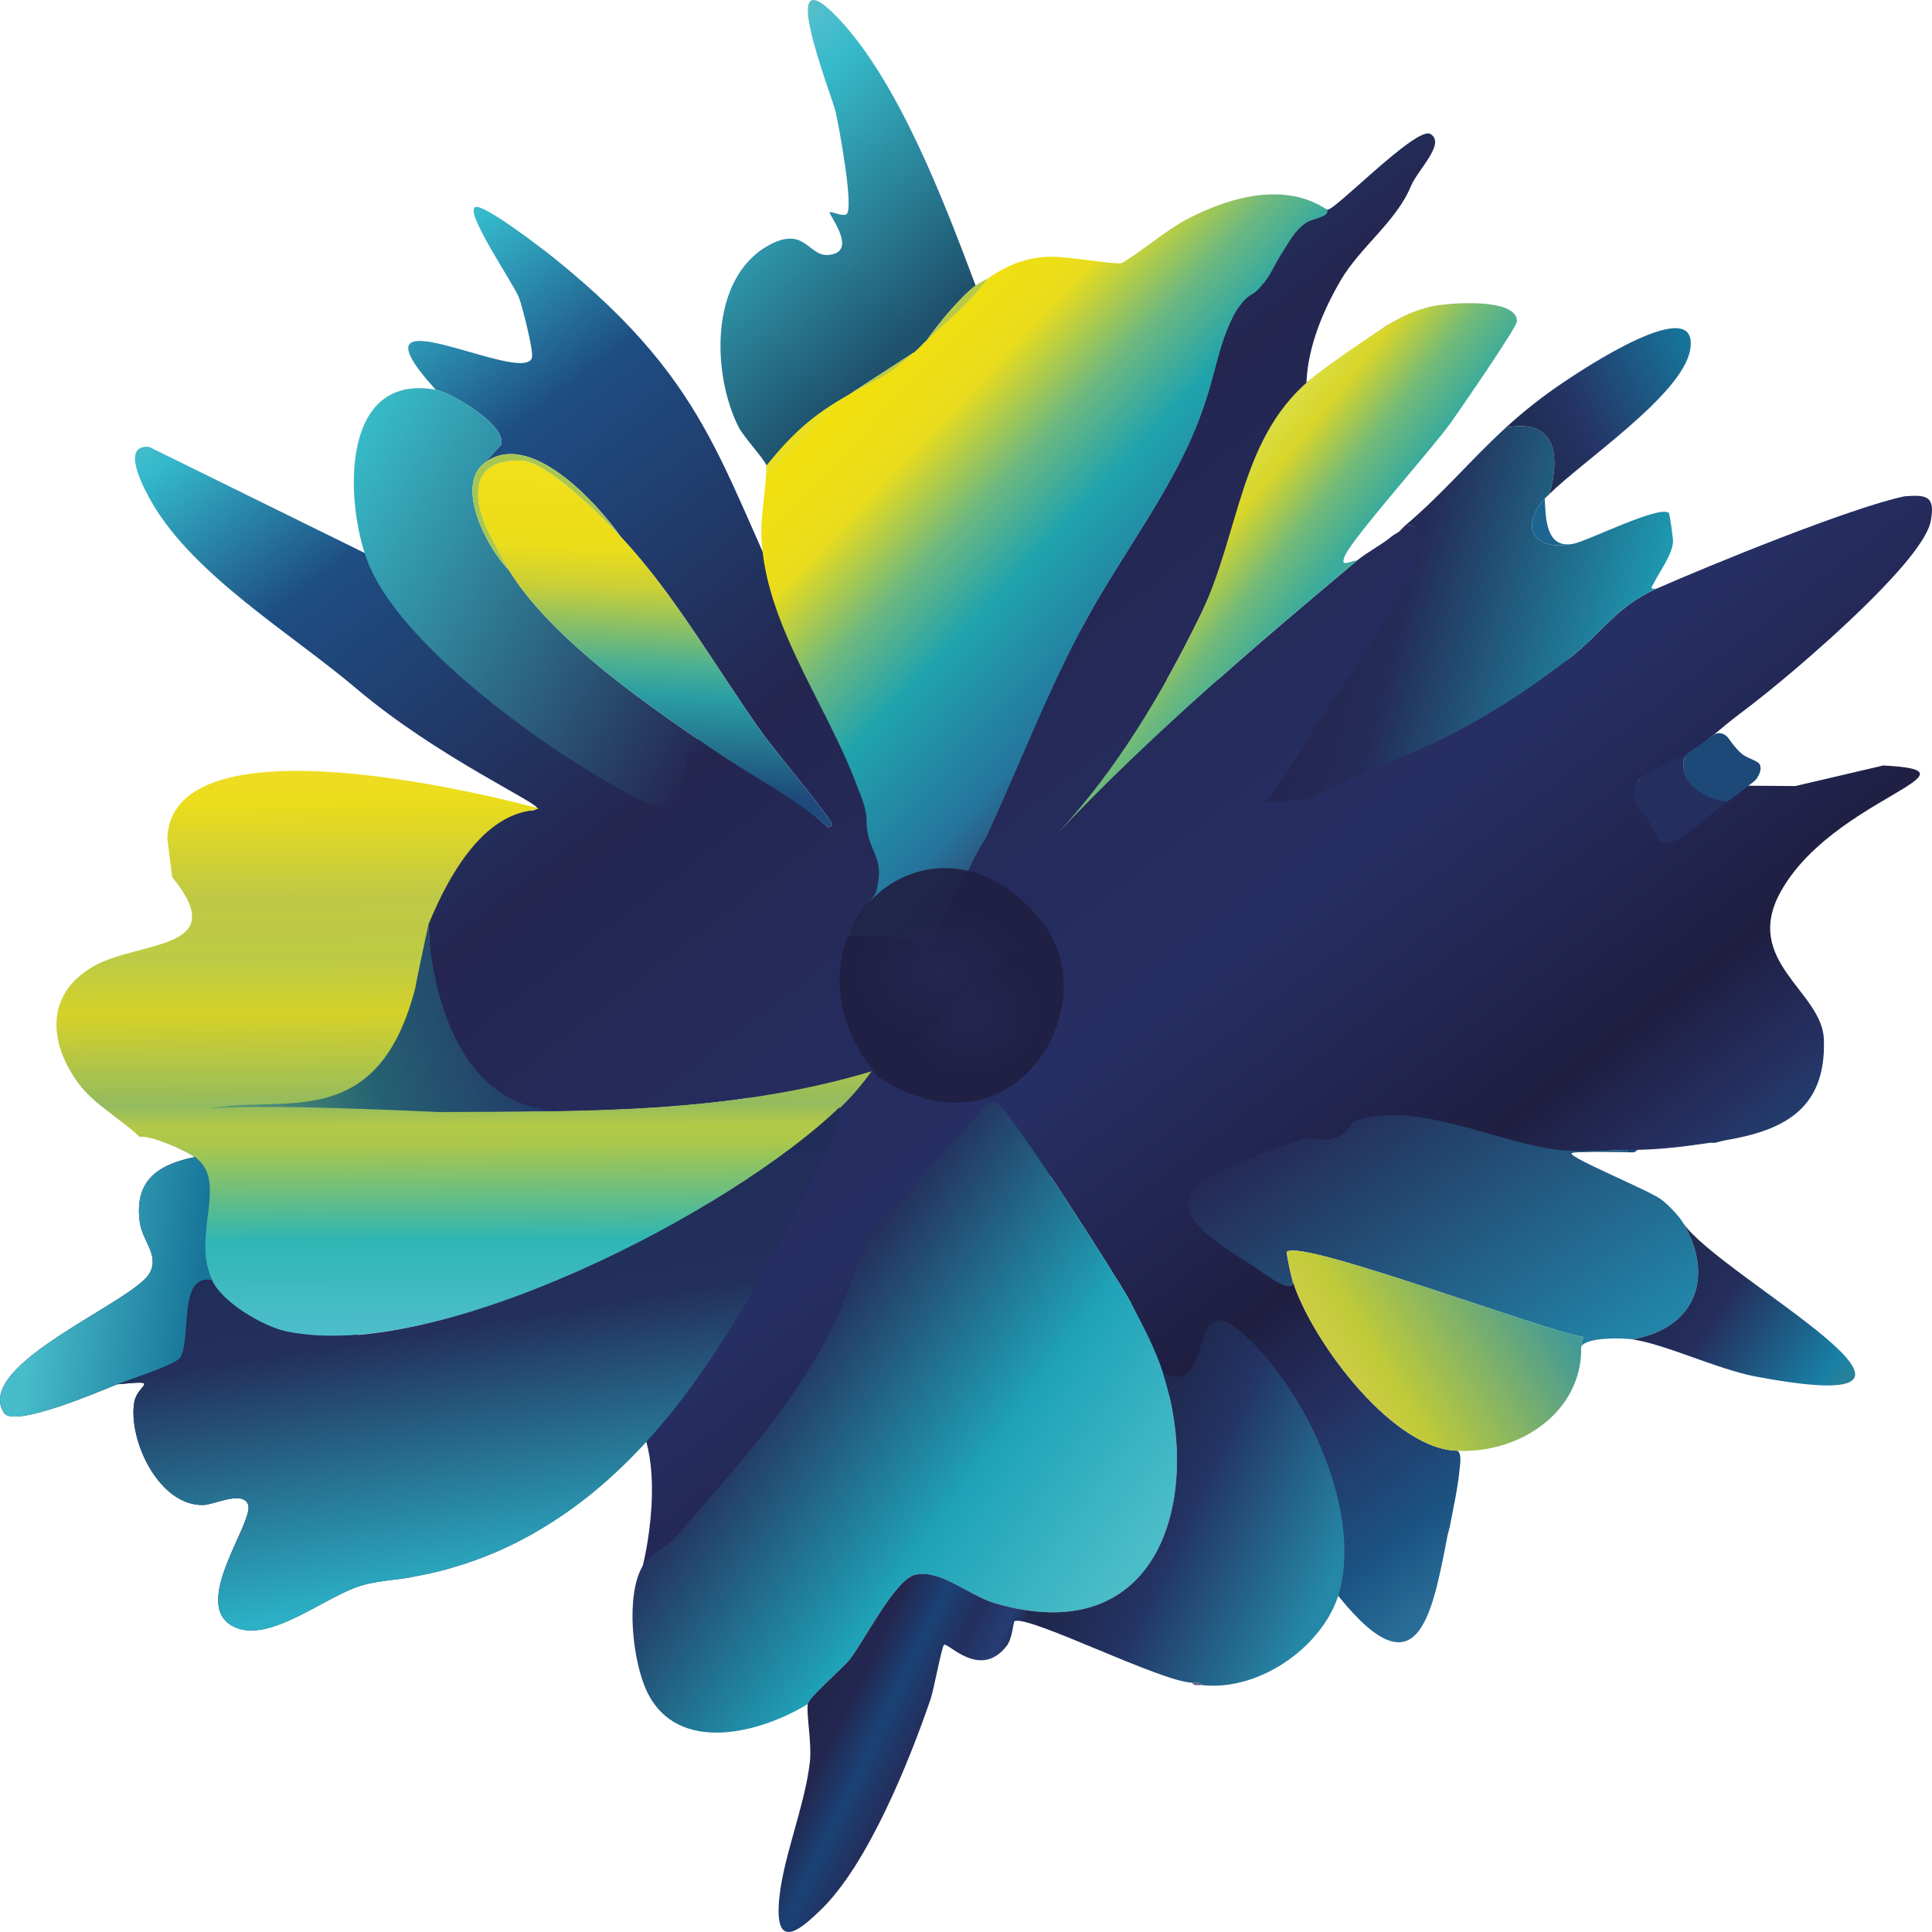 <?xml version="1.0" encoding="UTF-8"?>
<svg id="uuid-4d4d14ba-dd5a-407a-9563-c381563ad36d" data-name="Camada 1" xmlns="http://www.w3.org/2000/svg" xmlns:xlink="http://www.w3.org/1999/xlink" viewBox="0 0 1080 1080">
  <defs>
    <linearGradient id="uuid-83812329-e283-418d-90e2-f133c67cabe9" data-name="Gradiente sem nome 75" x1="-215.001" y1="1187.065" x2="366.321" y2="1942.894" gradientTransform="translate(448 -1052)" gradientUnits="userSpaceOnUse">
      <stop offset="0" stop-color="#42bbcb"/>
      <stop offset=".011" stop-color="#34bacc"/>
      <stop offset=".122" stop-color="#1e4e83"/>
      <stop offset=".342" stop-color="#242650"/>
      <stop offset=".621" stop-color="#262f64"/>
      <stop offset=".8" stop-color="#1f1e41"/>
      <stop offset=".868" stop-color="#253061"/>
      <stop offset=".954" stop-color="#1b5382"/>
      <stop offset="1" stop-color="#2a6e98"/>
    </linearGradient>
    <linearGradient id="uuid-d7b844d4-a8d2-4211-b04f-c68ba2dbf626" data-name="Gradiente sem nome 984" x1="-189.529" y1="1485.64" x2="-187.733" y2="1793.199" gradientTransform="translate(448 -1052)" gradientUnits="userSpaceOnUse">
      <stop offset="0" stop-color="#eddc21"/>
      <stop offset=".043" stop-color="#ecdd1a"/>
      <stop offset=".217" stop-color="#c0c945"/>
      <stop offset=".332" stop-color="#bccb45"/>
      <stop offset=".431" stop-color="#d6d129"/>
      <stop offset=".597" stop-color="#93bb5f"/>
      <stop offset=".636" stop-color="#b3c947"/>
      <stop offset=".668" stop-color="#acc74a"/>
      <stop offset=".842" stop-color="#2fb6b3"/>
      <stop offset="1" stop-color="#4bbdcb"/>
    </linearGradient>
    <linearGradient id="uuid-ae408017-2df2-4b25-b422-dec7443a64ae" data-name="Gradiente sem nome 984" x1="-267.082" y1="1642.033" x2="-266.908" y2="1671.925" xlink:href="#uuid-d7b844d4-a8d2-4211-b04f-c68ba2dbf626"/>
    <linearGradient id="uuid-c6229dab-88c6-444b-a97a-2906d2cfa2f1" data-name="Gradiente sem nome 988" x1="-17.847" y1="1815.127" x2="169.653" y2="1950.07" gradientTransform="translate(448 -1052)" gradientUnits="userSpaceOnUse">
      <stop offset="0" stop-color="#252c5a"/>
      <stop offset=".564" stop-color="#1fa3b8"/>
      <stop offset="1" stop-color="#4bbdc9"/>
    </linearGradient>
    <linearGradient id="uuid-7a99321e-1328-4b42-bbad-d4c158199206" data-name="Gradiente sem nome 989" x1="43.251" y1="1927.371" x2="252.284" y2="2027.358" gradientTransform="translate(448 -1052)" gradientUnits="userSpaceOnUse">
      <stop offset="0" stop-color="#22254b"/>
      <stop offset=".076" stop-color="#23264f"/>
      <stop offset=".171" stop-color="#1a4275"/>
      <stop offset=".259" stop-color="#232f5d"/>
      <stop offset=".341" stop-color="#253d74"/>
      <stop offset=".376" stop-color="#202a50"/>
      <stop offset=".412" stop-color="#1f274b"/>
      <stop offset=".612" stop-color="#233364"/>
      <stop offset="1" stop-color="#2588a6"/>
    </linearGradient>
    <linearGradient id="uuid-6dbdc87b-96a7-484c-b1e0-462ed5a64836" data-name="Gradiente sem nome 990" x1="303.46" y1="1655.944" x2="419.559" y2="1829.627" gradientTransform="translate(448 -1052)" gradientUnits="userSpaceOnUse">
      <stop offset="0" stop-color="#242854"/>
      <stop offset="1" stop-color="#2284a8"/>
    </linearGradient>
    <linearGradient id="uuid-3c365881-bc9d-4ab3-b9f3-ebe9bce23b0a" data-name="Gradiente sem nome 991" x1="406.562" y1="1761.325" x2="307.979" y2="1821.641" gradientTransform="translate(448 -1052)" gradientUnits="userSpaceOnUse">
      <stop offset="0" stop-color="#439a96"/>
      <stop offset=".847" stop-color="#c0cb38"/>
      <stop offset="1" stop-color="#cbcc42"/>
    </linearGradient>
    <linearGradient id="uuid-dc99e0a8-1767-43d3-a32d-def52dbd2bcb" data-name="Gradiente sem nome 992" x1="486.389" y1="1773.386" x2="575.87" y2="1833.26" gradientTransform="translate(448 -1052)" gradientUnits="userSpaceOnUse">
      <stop offset="0" stop-color="#212b53"/>
      <stop offset=".25" stop-color="#252d5c"/>
      <stop offset=".912" stop-color="#1880a5"/>
      <stop offset="1" stop-color="#27819b"/>
    </linearGradient>
    <linearGradient id="uuid-8b70554e-9eda-461c-b952-088ade9cc4d2" data-name="Gradiente sem nome 993" x1="-186.403" y1="1711.993" x2="-151.188" y2="1934.33" gradientTransform="translate(448 -1052)" gradientUnits="userSpaceOnUse">
      <stop offset="0" stop-color="#212d59"/>
      <stop offset=".351" stop-color="#232f5c"/>
      <stop offset="1" stop-color="#2bb0c5"/>
    </linearGradient>
    <linearGradient id="uuid-af98e8bf-66d2-4bd4-9f0e-41727d7b1553" data-name="Gradiente sem nome 998" x1="-435.984" y1="1765.84" x2="-337.242" y2="1777.587" gradientTransform="translate(448 -1052)" gradientUnits="userSpaceOnUse">
      <stop offset="0" stop-color="#46bccc"/>
      <stop offset=".082" stop-color="#47bcca"/>
      <stop offset="1" stop-color="#187599"/>
    </linearGradient>
    <linearGradient id="uuid-2b394426-1d69-416d-a68d-dae45abeac96" data-name="Gradiente sem nome 999" x1="-157.152" y1="1617.523" x2="-332.944" y2="1665.333" gradientTransform="translate(448 -1052)" gradientUnits="userSpaceOnUse">
      <stop offset="0" stop-color="#233968"/>
      <stop offset=".488" stop-color="#256172"/>
      <stop offset="1" stop-color="#5ea078"/>
    </linearGradient>
    <linearGradient id="uuid-433a5045-0de8-4cb3-a6cd-16c3fcb075dc" data-name="Gradiente sem nome 983" x1="37.35" y1="1255.95" x2="209.672" y2="1419.416" gradientTransform="translate(448 -1052)" gradientUnits="userSpaceOnUse">
      <stop offset="0" stop-color="#eae021"/>
      <stop offset=".018" stop-color="#f2e00e"/>
      <stop offset=".212" stop-color="#eadc1c"/>
      <stop offset=".418" stop-color="#6cb880"/>
      <stop offset=".594" stop-color="#20a3ad"/>
      <stop offset=".897" stop-color="#25759d"/>
      <stop offset="1" stop-color="#2c567f"/>
    </linearGradient>
    <linearGradient id="uuid-c4b15665-e485-4707-9df2-3c11bf52bfc8" data-name="Gradiente sem nome 985" x1="-259.171" y1="1319.242" x2="-37.611" y2="1447.204" gradientTransform="translate(448 -1052)" gradientUnits="userSpaceOnUse">
      <stop offset="0" stop-color="#37b9c6"/>
      <stop offset="1" stop-color="#242650"/>
    </linearGradient>
    <linearGradient id="uuid-9b7085ca-2200-4d4e-83e7-89b30e8590a0" data-name="Gradiente sem nome 986" x1="-62.5" y1="1117.201" x2="55.099" y2="1247.773" gradientTransform="translate(448 -1052)" gradientUnits="userSpaceOnUse">
      <stop offset="0" stop-color="#54bec6"/>
      <stop offset=".038" stop-color="#4ebece"/>
      <stop offset=".189" stop-color="#36b9c9"/>
      <stop offset="1" stop-color="#1f506c"/>
    </linearGradient>
    <linearGradient id="uuid-5f3288c6-7208-48cb-99ab-782d53be33c6" data-name="Gradiente sem nome 994" x1="287.989" y1="1383.887" x2="465.166" y2="1430.256" gradientTransform="translate(448 -1052)" gradientUnits="userSpaceOnUse">
      <stop offset="0" stop-color="#242650"/>
      <stop offset=".26" stop-color="#242b57"/>
      <stop offset="1" stop-color="#1e97af"/>
    </linearGradient>
    <linearGradient id="uuid-4d7cfed6-b62e-4c34-ac4c-7ec9fd54d597" data-name="Gradiente sem nome 996" x1="226.708" y1="1336.986" x2="285.936" y2="1384.19" gradientTransform="translate(448 -1052)" gradientUnits="userSpaceOnUse">
      <stop offset="0" stop-color="#dadd40"/>
      <stop offset=".212" stop-color="#d9d529"/>
      <stop offset=".635" stop-color="#72ba79"/>
      <stop offset="1" stop-color="#3aab9c"/>
    </linearGradient>
    <linearGradient id="uuid-c9536baa-eecc-4b78-94dd-49652d3ca36b" data-name="Gradiente sem nome 997" x1="-76.965" y1="1316.274" x2="-85.241" y2="1493.281" gradientTransform="translate(448 -1052)" gradientUnits="userSpaceOnUse">
      <stop offset="0" stop-color="#f1df1a"/>
      <stop offset=".246" stop-color="#ebdd19"/>
      <stop offset=".366" stop-color="#ccd036"/>
      <stop offset=".604" stop-color="#4cb092"/>
      <stop offset=".701" stop-color="#2a9ea4"/>
      <stop offset="1" stop-color="#1e4b7b"/>
    </linearGradient>
    <linearGradient id="uuid-e5f965b8-4ab0-4287-8ccd-1313d242e70e" data-name="Gradiente sem nome 1000" x1="500.282" y1="1257.603" x2="411.078" y2="1299.926" gradientTransform="translate(448 -1052)" gradientUnits="userSpaceOnUse">
      <stop offset="0" stop-color="#177399"/>
      <stop offset=".726" stop-color="#253365"/>
      <stop offset="1" stop-color="#1f2e54"/>
    </linearGradient>
    <radialGradient id="uuid-6a6bf281-03b6-43d9-8634-7ccf0973399c" data-name="Gradiente sem nome 1046" cx="-448.927" cy="197.356" fx="-448.927" fy="197.356" r="12.275" gradientTransform="translate(-1428.335 1384.89) rotate(178.574) scale(4.431 3.895) skewX(-.098)" gradientUnits="userSpaceOnUse">
      <stop offset="0" stop-color="#42bbcb"/>
      <stop offset="0" stop-color="#34bacc"/>
      <stop offset="0" stop-color="#1e4e83"/>
      <stop offset="0" stop-color="#05816d"/>
      <stop offset="0" stop-color="#364b77"/>
      <stop offset="0" stop-color="#242650"/>
      <stop offset=".813" stop-color="#1f1e41" stop-opacity=".9"/>
    </radialGradient>
    <radialGradient id="uuid-1c229d57-0d26-41e7-9f13-766a5f9d491a" data-name="Gradiente sem nome 1046" cx="27.602" cy="81.873" fx="27.602" fy="81.873" r="14.11" gradientTransform="translate(385.474 252.454) rotate(-1.426) scale(4.867 3.592) skewX(-.083)" xlink:href="#uuid-6a6bf281-03b6-43d9-8634-7ccf0973399c"/>
  </defs>
  <g>
    <path d="M1062.731,439.846,684.983,588.816,517.903,529.675l75.479-145.358c37.265-12.468,252.894,7.655,283.738-16.204,18.022-13.941,26.637-29.251,48.938-39.059,30.229-13.294,108.877-45.428,138.678-51.628,12.824-1.014,17.008.232,14.627,13.593-3.625,20.342-58.534,68.334-75.808,83.044-10.078,8.582-20.653,17.211-31.271,25.152-9.86,7.375-19.694,16.728-29.928,23.518-4.379,2.905-24.986,10.333-26.651,13.845-1.972,4.16,2.121,24.368,2.846,30.189.538,4.32.706,2.502-3.369,2.61-1.354-2.422.227-28.055-2.063-30.635M390.317,555.182s194.439-166.606,215.077-205.416c21.128-39.731,50.749-76.409,65.96-118.461,11.475-31.724,8.453-44.981,30.373-74.345.176-.236.671-.424,1.197-.607.968-.338,2.051-.021,2.663.784l.808,1.062c9.375-12.786,6.241-28.521,19.876-37.477.733-.482,8.519.943,9.445-.827.656-1.254-.24-.359,1.672-2.965,1.36-.786,2.619-.853,4.434.312,3.021,1.938,49.986-47.047,57.795-42.356,8.778,5.273-7.065,19.937-10.877,29.124-8.317,20.045-28.465,34.083-39.428,52.952-9.985,17.187-18.16,36.92-19.017,56.923,0,0,41.996-30.124,44.85-31.771,15.934-9.198,21.287-10.301,38.98-11.325-1.305.322-41.949,17.02-42.803,17.384-3.473,1.482-1.513,4.413-4.319,6.254-1.488.977-4.74,2.561-5.495,3.144-.906.7-2.665,3.487-4.815,5.406-2.744,2.448-1.983-1.544-6.02.317-43.889,33.811-56.754,94.176-80.38,142.149-21.117,42.878-45.935,84.527-78.691,119.948,52.179-55.005,109.111-103.508,167.228-152.221,5.245-4.396,13.136-8.336,19.034-13.238l4.079-2.648c1.139-.951,2.428-2.572,4.079-3.971,19.894.669,4.035,36.331-1.129,47.22-14.515,30.611-59.312,58.276-63.822,90.404-36.088,257.072-273.131,278.895-255.944,274.715M508.391,555.182,1052.761,427.916c60.096,3.019-28.358,18.262-57.362,70.585-21.559,38.892,23.147,55.636,24.154,82.377,1.542,40.963-25.068,51.402-55.424,56.622-2.091.36-4.528,1.184-5.438,1.324-.87.133-1.846-.126-2.719,0-15.206,2.188-25.13,3.505-40.788,3.971-1.809.054-3.628-.015-5.438,0-11.297.093-26.034,1.976-36.762.854-34.412-3.597-78.801-27.545-113.499-16.801-4.338,1.343-5.357,8.09-12.78,10.169-7.252,2.03-11.188-1.131-16.047.184-8.558,2.316-31.151,10.803-39.856,14.223-51.127,20.086-14.992,37.887,14.349,56.892,3.748,2.428,20.091,17.928,16.972,5.965,8.845,31.598,53.883,94.167,91.092,96.638,4.468-1.045,2.923,8.198,2.76,9.974-.984,10.701-3.506,21.808-5.479,32.387-.215,1.15-.962,3.227-1.36,5.295-9.005,46.897-17.235,90.899-64.652,28.907,10.418-44.437-12.001-98.02-43.5-130-40.411-41.028-15.393,39.209-47.244,23.067-4.35-13.536-15.314-40.464-22.004-53.056-6.626-12.472-68.113-108.328-74.39-110.888-1.799-.734-3.49-.547-5.144.402l-64.743,82.025c-16.7,69.329-59.948,113.8-105.732,167.106-4.118,4.795-13.159,8.764-18.013,15.556-9.948,13.921-4.397-6.373-4.397-6.373,0,0,59.752-233.639-228.275,5.758-21.101,17.538,85.015-122.664,66.751-142.998-19.341-21.533-14.76-10.512-16.786-39.05-3.867-54.48-103.649-64.22-103.329-64.18,5.396-1.405,26.395,8.386,31.271,11.914-21.107,4.325-33.73,13.312-30.88,36.027,1.387,11.056,11.089,18.573,5.657,28.781-8.578,16.119-98.795,51.193-81.535,78.199,5.566,8.708,53.998-12.205,63.252-15.921,25.898-2.497,11.287-.237,9.6,10.01-3.478,21.124,13.768,58.082,38.661,57.456,6.012-.151,21.796-8.212,24.938-.367,3.871,9.668-33.008,56.359-7.816,68.472,19.913,9.574,50.918-17.122,71.218-23.083,10.825-3.178,20.399-2.953,30.628-5.259,2.21-.498,4.469-.801,6.798-1.324,116.153-26.049,161.122-131.106,209.516-228.999,3.624-7.33,10.829-18.817,8.798-26.515,6.137-5.932,23.583-18.191,28.436-25.148-78.032,23.413-160.437,22.596-241.311,22.519-10.135-12.267-10.873-26.104-21.484-35.729-3.499-3.174-8.973-24.815-12.948-25.84,2.356-29.674-1.433-38.003,3.14-30.21l8.179-18.56s15.554-21.705,17.675-24.635c9.493-13.115,27.614-32.859,35.327-34.553,11.975-2.629,20.969,3.453,25.41,0,3.045-2.368-55.297-28.383-101.068-67.218-36.056-30.592-90.832-63.146-114.459-104.333-3.562-6.209-18.072-32.361-1.254-30.698l123.413,60.761c19.613,44.453,93.549,98.261,136.371,122.054,8.209,4.561,33.914,20.45,37.903,8.575,5.4-16.079-6.838-34.037,21.507-26.049,19.678,13.267,41.151,30.6,59.141,46.262,1.084,2.304,3.443-.161,3.366-.67-.464-3.087-33.429-43.151-38.333-50.014-26.143-36.584-49.172-78.036-79.918-110.828-12.572-18.024-50.743-60.677-76.137-41.038l9.291-10.172c3.812-10.696-27.851-29.319-36.483-30.866-53.237-58.643,48.734-1.943,53.8-17.809,1.097-3.434-5.328-28.549-7.193-33.529-2.881-7.694-29.477-46.13-24.848-50.593,3.611-3.481,39.53,24.384,44.734,28.582,91.227,73.588,92.354,120.76,140.594,215.433,11.457,22.484,45.538,53.328,34.661,100.67" style="fill: url(#uuid-83812329-e283-418d-90e2-f133c67cabe9);"/>
    <path d="M245.837,621.41c80.875.077,163.279.894,241.311-22.519-4.853,6.956-10.842,13.94-16.98,19.872-60.266,58.25-224.739,143.645-310.333,125.437-12.76-2.714-35.892-16.436-41.114-28.054-11.576-25.752-.862-63.1-9.774-69.379-4.92-3.466-25.38-12.564-30.776-11.159-10.402-9.985-25.547-18.088-34.322-29.998-16.199-21.985-18.925-49.116,7.566-64.952,25.618-15.315,79.039-8.5,44.866-50.305l-2.775-21.788c3.459-78.832,238.157-7.93,207.629-16.681-4.576,2.938-33.725-3.127-61.667,65.027" style="fill: url(#uuid-d7b844d4-a8d2-4211-b04f-c68ba2dbf626);"/>
    <line x1="202.759" y1="620.291" x2="159.252" y2="589.844" style="fill: url(#uuid-ae408017-2df2-4b25-b422-dec7443a64ae);"/>
    <path d="M361.831,945.947c-8.279-16.973-12.351-54.325-2.515-70.624,4.305-7.134,13.895-10.761,18.013-15.556,45.784-53.307,89.031-97.778,105.732-167.106l69.14-75.652c1.654-.949,3.346-1.136,5.144-.402,6.277,2.56,67.763,98.416,74.39,110.888,6.69,12.592,13.979,26.203,18.329,39.739,22.566,70.224-1.843,155.883-93.748,129.009-14.746-4.312-30.749-19.437-44.97-15.853-11.055,2.786-28.12,36.599-36.082,46.933-4.402,5.713-23.092,21.334-23.7,25.243-26.745,16.369-72.688,28.327-89.733-6.619Z" style="fill: url(#uuid-c6229dab-88c6-444b-a97a-2906d2cfa2f1);"/>
    <path d="M650.063,767.233c31.851,16.142,9.878-57.581,50.289-16.553,31.499,31.98,59.379,92.582,48.961,137.019-7.245,30.905-44.029,58.059-77.496,54.276-1.118-1.973-3.581-1.253-5.438-1.324-17.968-.682-91.254-37.932-99.242-34.403-.669.295-1.165,9.571-4.301,13.673-14.866,19.443-32.971-2.07-35.123-.444-1.269.959-5.703,25.08-7.526,30.404-11.786,34.419-34.935,92.197-61.31,117.693-10.353,10.008-24.61,22.88-23.594-1.782,1.001-24.291,14.621-55.221,17.452-80.979,1.136-10.33-2.065-26.5-1.171-32.249.608-3.909,19.298-19.529,23.7-25.243,7.962-10.334,25.027-44.147,36.082-46.933,14.22-3.584,30.223,11.541,44.97,15.853,91.905,26.874,116.314-58.785,93.748-129.009Z" style="fill: url(#uuid-7a99321e-1328-4b42-bbad-d4c158199206);"/>
    <path d="M722.121,714.281c3.119,11.963-15.179-2.309-18.928-4.737-29.341-19.006-64.221-38.79-13.094-58.876,8.705-3.42,31.298-11.907,39.856-14.223,4.859-1.315,8.795,1.847,16.047-.184,7.423-2.078,8.442-8.826,12.78-10.169,34.698-10.743,79.087,13.204,113.499,16.801,10.728,1.121,26.166-.006,37.463-.099v1.324c-3.488.078-30.958-.839-31.262.654-.553,2.715,44.044,20.944,50.296,25.822,3.79,2.957,9.738,8.968,12.236,13.238,17.356,29.67,7.042,58.649-28.551,64.866-5.889-.879-25.316-1.227-28.551,3.971-.045-1.988.642-3.516,1.361-5.28-20.352-2.855-157.856-54.927-165.874-47.665-.556.504,2.236,12.816,2.722,14.554Z" style="fill: url(#uuid-6dbdc87b-96a7-484c-b1e0-462ed5a64836);"/>
    <path d="M722.121,714.281c-.487-1.738-3.278-14.05-2.722-14.554,8.019-7.262,145.522,44.81,165.874,47.665-.719,1.764-1.406,3.292-1.361,5.28.836,36.934-35.092,60.612-70.699,58.247-37.21-2.471-82.248-65.04-91.092-96.638Z" style="fill: url(#uuid-3c365881-bc9d-4ab3-b9f3-ebe9bce23b0a);"/>
    <path d="M941.015,683.834c20.438,30.125,177.459,111.449,40.501,85.664-21.305-4.011-50.293-17.999-69.052-20.798,35.593-6.218,45.907-35.196,28.551-64.866Z" style="fill: url(#uuid-dc99e0a8-1767-43d3-a32d-def52dbd2bcb);"/>
    <path d="M964.128,637.5l-5.438,1.324c.91-.139,3.348-.964,5.438-1.324Z" style="fill: #5d6591;"/>
    <path d="M809.135,858.576c.397-2.068,1.145-4.145,1.36-5.295l-1.36,5.295Z" style="fill: #5c5f89;"/>
    <path d="M671.817,941.975c-1.794-.203-4.308.744-5.438-1.324,1.857.07,4.321-.649,5.438,1.324Z" style="fill: #5e5f87;"/>
    <path d="M239.468,879.757l-6.798,1.324c-10.229,2.306-19.803,2.081-30.628,5.259-20.3,5.961-51.305,32.657-71.218,23.083-25.192-12.112,11.687-58.804,7.816-68.472-3.142-7.845-18.925.216-24.938.367-24.893.627-42.139-36.331-38.661-57.456,1.687-10.247,16.298-12.507-9.6-10.01,7.125-2.861,32.987-10.958,35.424-15.151,6.216-10.697-1.381-46.967,17.6-43.096,5.222,11.617,27.68,26.085,40.441,28.8,85.594,18.208,250.067-67.187,310.333-125.437,2.031,7.697-5.174,19.184-8.798,26.515-48.394,97.893-104.82,208.226-220.972,234.275Z" style="fill: url(#uuid-8b70554e-9eda-461c-b952-088ade9cc4d2);"/>
    <path d="M108.948,646.767c19.088,13.813-2.059,43.086,9.517,68.838-18.982-3.871-11.384,32.399-17.6,43.096-2.437,4.194-28.299,12.29-35.424,15.151-9.254,3.717-57.686,24.63-63.252,15.921-17.26-27.005,72.957-62.08,81.535-78.199,5.433-10.208-4.269-17.725-5.657-28.781-2.85-22.715,9.773-31.702,30.88-36.027Z" style="fill: url(#uuid-af98e8bf-66d2-4bd4-9f0e-41727d7b1553);"/>
    <path d="M316.07,621.062c9.028-.067-71.162.551-71.162.551,0,0-112.303-5.457-129.978-1.322,41.142-9.624,96.699,15.894,117.739-70.162-2.313,9.461,6.798-33.218,6.798-33.218,0,0,1.825,104.702,76.602,104.15Z" style="fill: url(#uuid-2b394426-1d69-416d-a68d-dae45abeac96);"/>
    <g>
      <path d="M517.805,529.631c-9.641-6.63-30.671-6.416-43.494-6.265-2.603.031,14.726-22.335,15.321-24.463,5.96-21.234-5.495-22.363-5.22-40.5.084-5.582-2.825-12.908-5.226-18.779-17.309-47.161-54.718-94.74-53.574-145.836.488-7.335,1.721-17.373,2.358-24.622.307-3.442.461-6.243.367-7.853-.073-1.36,1.067-2.49,1.93-3.625,12.154-14.655,22.624-24.312,38.666-33.98,10.306-6.502,21.697-10.744,31.136-17.845,6.225-4.583,12.947-10.817,18.612-16.388,11.403-10.355,23.041-20.136,32.358-32.384.983-1.192,2.223-2.229,3.564-3.058,8.481-5.246,15.54-8.615,25.827-10.041,8.569-1.235,16.978.207,27.166,1.337,4.596.58,8.961,1.165,12.44,1.523,3.991.371,6.114.631,7.636-.059,11.65-7.15,24.123-18.111,36.68-24.693,24.11-12.342,54.259-20.483,77.472-4.861,1.895,3.999-8.499,5.147-11.078,6.939-5.005,3.045-8.266,7.835-11.233,12.677-5.646,9.21-4.203,6.566-5.646,9.21l-4.334,7.943-3.136,4.189c-1.032,1.379-2.903,3.648-4.682,5.077-.944.758-4.334,2.234-7.308,5.957-2.613,3.271-4.277,5.508-7.165,12.126-4.293,9.71-6.319,18.497-9.207,29.103-2.794,10.569-7.32,24.225-12.225,34.967-16.235,36.406-41.179,68.561-59.972,103.669-20.957,38.92-36.551,80.273-55.134,120.205-3.484,4.355-8.028,14.78-11.947,22.119-2.769,5.496-5.302,10.581-8.09,16.08-5.798,10.877-10.863,22.386-12.764,22.174" style="fill: url(#uuid-433a5045-0de8-4cb3-a6cd-16c3fcb075dc);"/>
      <path d="M243.547,217.855c8.632,1.547,40.295,20.169,36.483,30.866l-9.291,10.172c-16.57,12.815,1.792,48.073,13.596,59.571,24.181,39.441,79.611,77.182,118.284,103.257-28.344-7.988-16.107,9.97-21.507,26.049-3.989,11.876-29.694-4.013-37.903-8.575-42.821-23.793-116.758-77.601-136.371-122.054-13.584-30.789-19.01-109.273,36.709-99.285Z" style="fill: url(#uuid-c4b15665-e485-4707-9df2-3c11bf52bfc8);"/>
      <path d="M545.375,159.607c-8.842,6.803-20.657,21.126-27.192,30.447-2.524,2.303-4.957,5.027-6.798,6.619l-36.709,23.828c-20.15,11.293-31.766,21.869-46.226,39.714-.952-3.26-12.802-16.064-15.483-21.329-14.907-29.27-16.638-82.996,16.386-101.568,20.603-11.586,22.441,6.222,33.772,5.201,17.325-1.562-.394-22.96.687-23.946.585-.534,7.384,2.599,9.385,1.192,4.308-3.028-4.249-49.203-5.979-56.815-2.429-10.689-34.301-89.704.612-53.548,34.414,35.64,60.347,104.427,77.546,150.204Z" style="fill: url(#uuid-9b7085ca-2200-4d4e-83e7-89b30e8590a0);"/>
      <path d="M552.173,155.636c-9.558,13.205-22,23.476-33.99,34.419,6.535-9.321,18.35-23.645,27.192-30.447,2.502-1.925,4.687-2.628,6.798-3.971Z" style="fill: #baca46;"/>
      <path d="M841.765,239.036c28.127-5.373,30.353,15.625,24.473,37.067-.849.848-1.994,1.843-2.719,2.648-14.647,16.234-5.699,29.882,16.315,25.152,8.351-1.794,47.668-21.605,52.998-17.181.641.532,2.518,14.92,2.417,16.224-.564,7.235-7.378,16.332-10.596,22.754-1.301,2.596-3.006,3.703,1.408,3.356-22.301,9.808-30.916,25.118-48.938,39.059-30.844,23.859-67.422,46.451-104.687,58.919l-41.527,19.906c-1.492.158-24.67,1.618-24.67,1.618,0,0,6.486-4.173,17.163-22.988,16.02-28.23,36.119-52.953,54.465-84.034,6.126-10.378,28.051-47.553,8.158-48.222,20.691-17.541,36.53-36.724,55.743-54.276Z" style="fill: url(#uuid-5f3288c6-7208-48cb-99ab-782d53be33c6);"/>
      <path d="M800.483,171.234c8.814-1.916,47.513-5.134,47.515,8.336.001,3.357-32.224,50.008-36.964,56.681-10.35,14.57-55.051,64.472-59.296,74.645-2.637,6.318,2.025,3.179,7.092,2.271-58.117,48.713-115.049,97.217-167.228,152.221,32.756-35.421,57.574-77.07,78.691-119.948,23.626-47.972,21.892-102.488,65.566-136.082,11.375-8.75,34.177-24.227,39.287-27.247,5.755-3.402,13.838-8.378,25.338-10.878Z" style="fill: url(#uuid-4d7cfed6-b62e-4c34-ac4c-7ec9fd54d597);"/>
      <path d="M284.334,318.464c-1.361-2.22-12.104-22.234-13.165-24.91-7.859-19.809-5.364-37.274,20.677-36.024,14.287.686,44.564,31.238,55.03,42.4,30.745,32.792,53.774,74.244,79.918,110.828,4.904,6.863,37.869,46.927,38.333,50.014.076.509-2.283,2.974-3.366.67-17.99-15.662-39.463-26.455-59.141-39.722-38.673-26.075-94.103-63.816-118.284-103.257Z" style="fill: url(#uuid-c9536baa-eecc-4b78-94dd-49652d3ca36b);"/>
      <path d="M965.488,448.197c-12.469-.658-27.753-10.889-23.891-24.317.375-1.304,1.198-2.431,2.32-3.195,6.678-4.546,7.283-4.639,13.753-9.7,2.81-2.199,6.544-1.093,8.617,1.811,8.462,11.855,9.982,9.541,16.224,13.295,3.49,2.099.93,8.485-2.306,10.959-5.98,4.573-3.172,2.765-9.278,7.176" style="fill: #1d4978;"/>
      <path d="M941.841,467.039s-12.46,8.482-15.731.824c-3.453-8.084-7.771-14.197-9.128-15.505-5.809-5.6-3.22-14.628.289-17.609,2.997-2.546,20.767-10.331,25.146-13.236-6.267,14.477,9.984,25.784,23.113,26.476" style="fill: #242f5f;"/>
      <path d="M346.875,299.931c-10.466-11.162-40.743-41.714-55.03-42.4-26.041-1.25-28.536,16.215-20.677,36.024,1.062,2.676,11.804,22.689,13.165,24.91-11.804-11.499-30.166-46.756-13.596-59.571,25.394-19.639,63.565,23.014,76.137,41.038Z" style="fill: #a8c652;"/>
      <path d="M970.926,444.225c-1.623,1.173-3.07,1.922-4.079,2.648l4.079-2.648Z" style="fill: #242f5f;"/>
      <path d="M781.943,297.283l-4.079,2.648c1.845-1.534,3.577-2.228,4.079-2.648Z" style="fill: #242b58;"/>
      <path d="M866.238,276.102c5.881-21.441,3.654-42.44-24.473-37.067,10.571-9.658,20.843-17.67,32.765-25.682,9.321-6.264,76.173-51.016,70.251-17.667-4.444,25.023-60.259,62.155-78.543,80.416Z" style="fill: url(#uuid-e5f965b8-4ab0-4287-8ccd-1313d242e70e);"/>
      <path d="M879.834,303.902c-22.014,4.73-30.962-8.919-16.315-25.152.581,10.4.359,28.546,16.315,25.152Z" style="fill: #1d6490;"/>
      <path d="M511.385,196.674c-18.545,16.036-16.931,12.743-36.709,23.828l36.709-23.828Z" style="fill: #baca46;"/>
    </g>
    <path d="M239.468,879.757c-2.329.522-4.588.826-6.798,1.324l6.798-1.324Z" style="fill: #238caa;"/>
    <path d="M915.183,642.796c-1.11,1.951-3.578,1.282-5.438,1.324v-1.324c1.811-.015,3.63.054,5.438,0Z" style="fill: #1b4577;"/>
  </g>
  <path d="M583.262,516.392c35.773,46.748-17.735,134.893-92.455,85.531" style="fill: url(#uuid-6a6bf281-03b6-43d9-8634-7ccf0973399c);"/>
  <path d="M490.808,601.923c-65.056-79.24,32.421-163.767,92.455-85.531" style="fill: url(#uuid-1c229d57-0d26-41e7-9f13-766a5f9d491a);"/>
</svg>